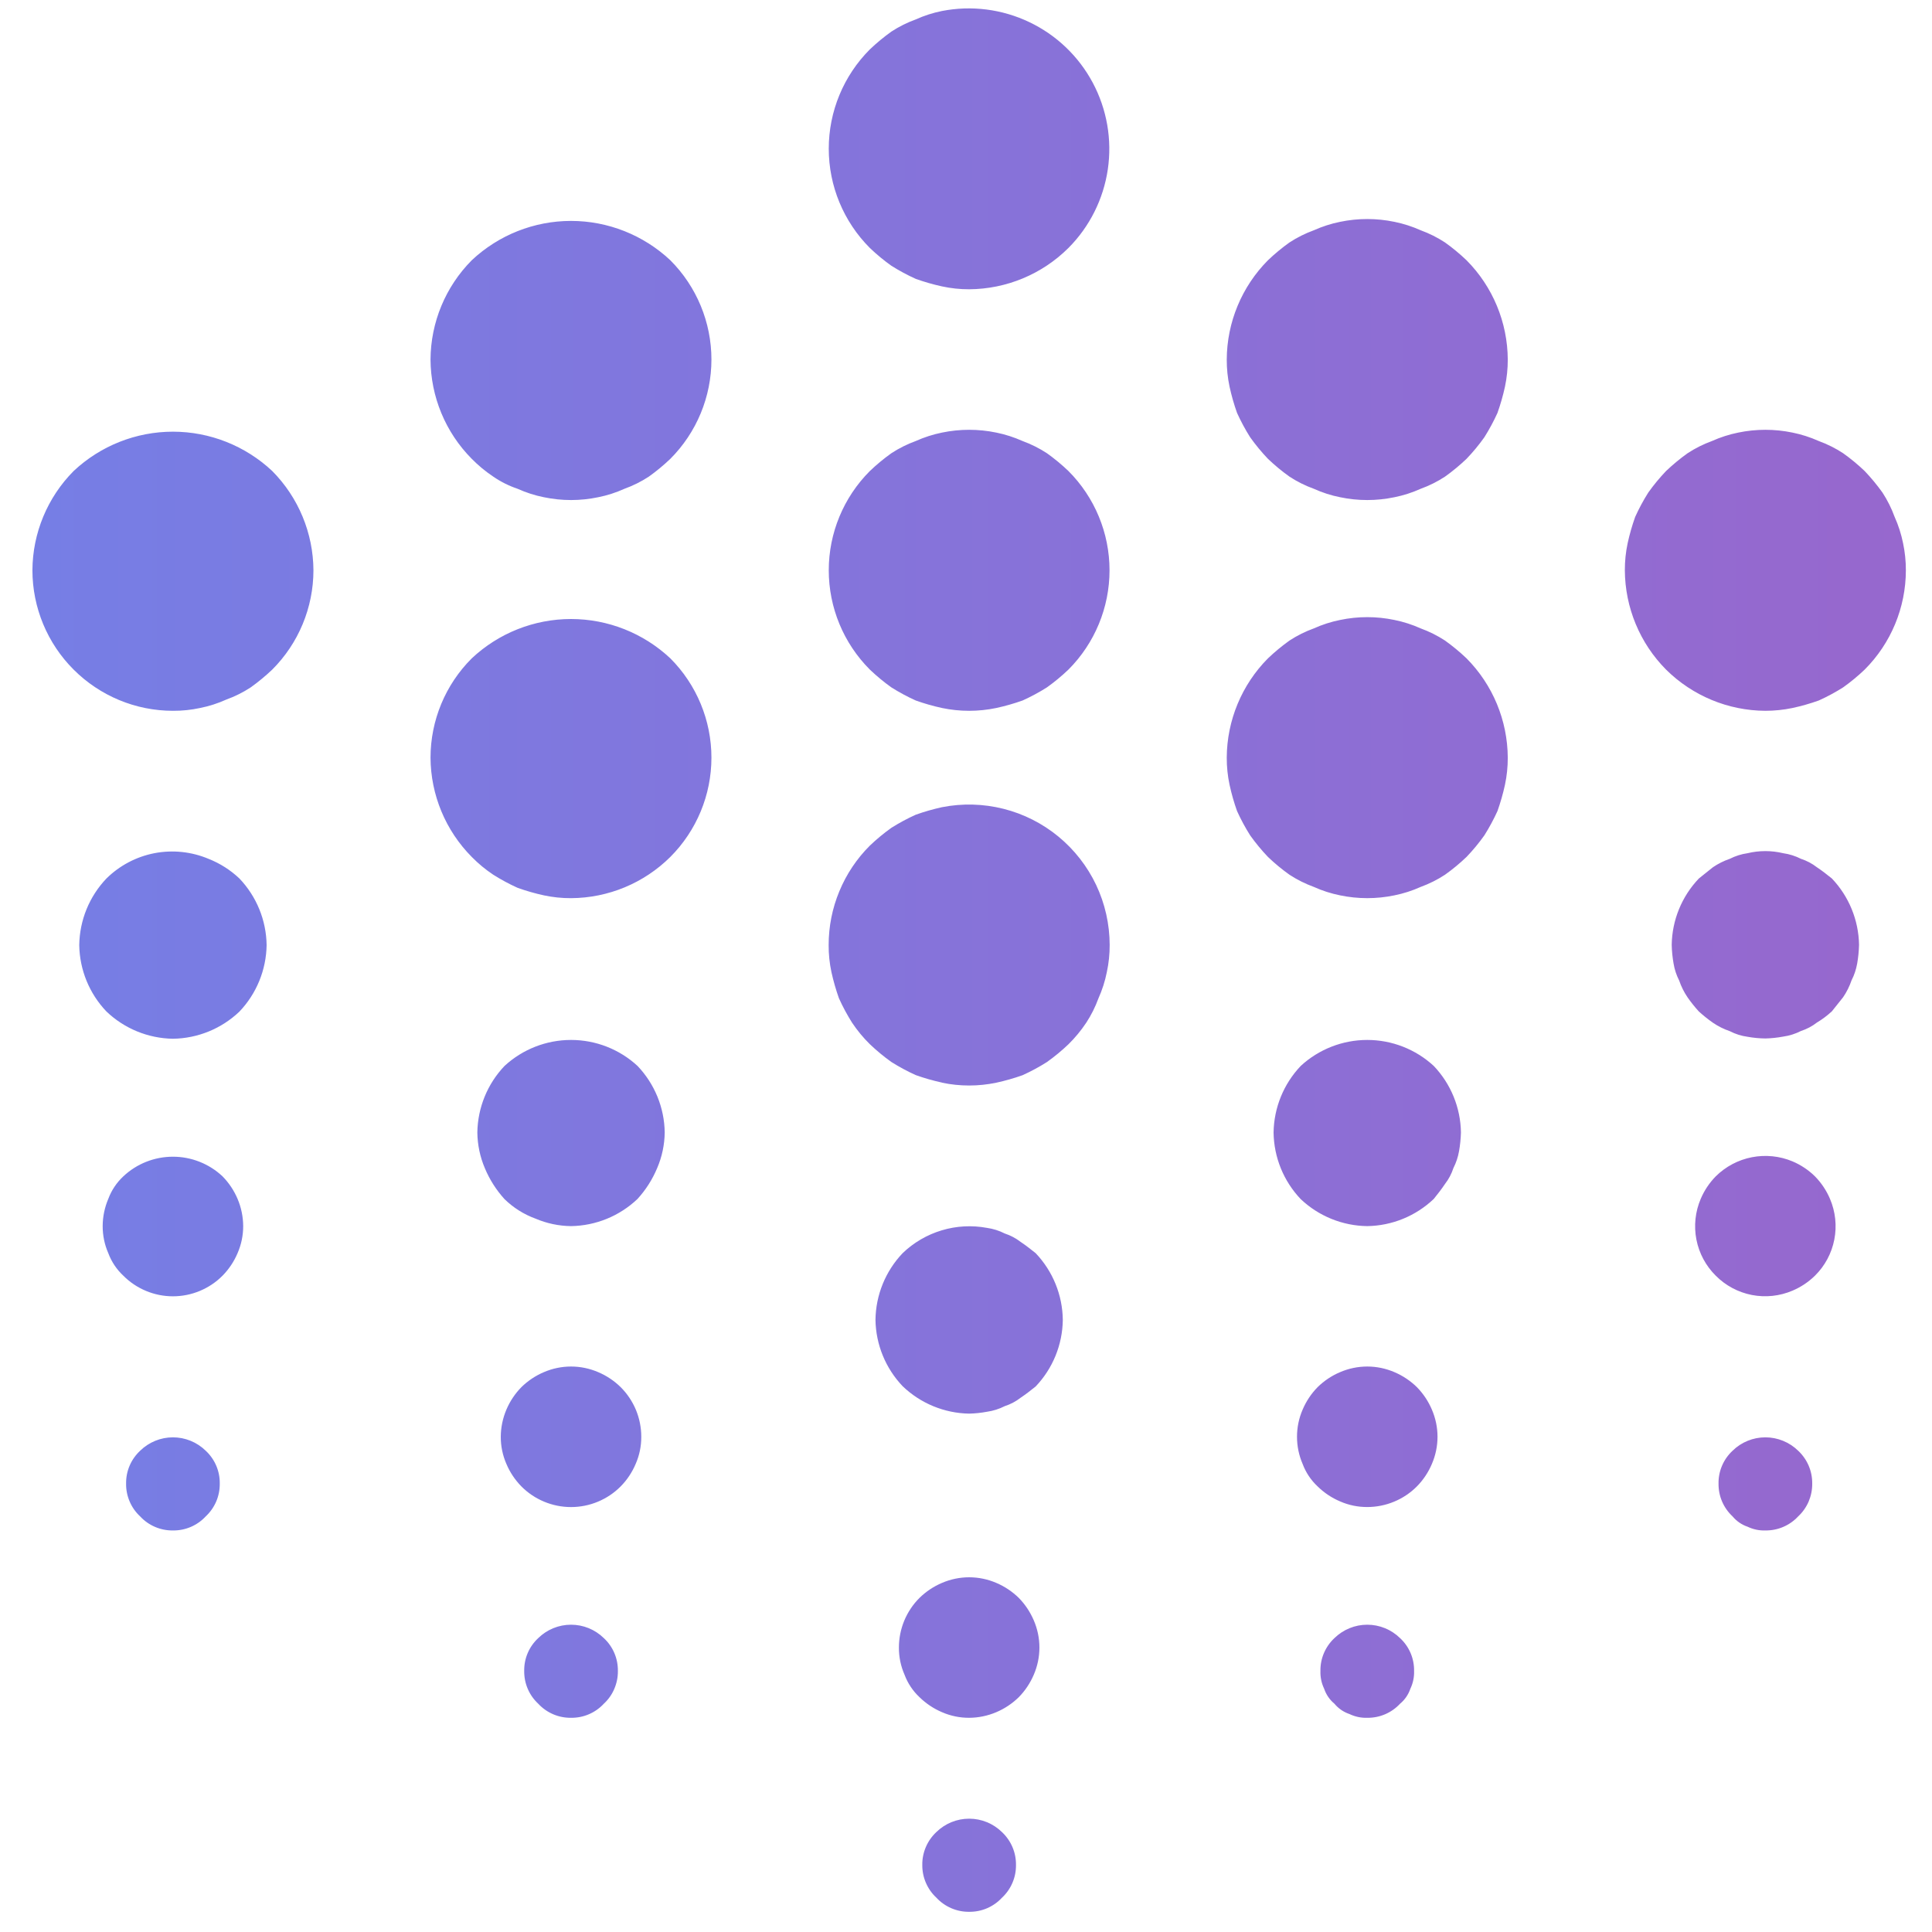 <svg width="55" height="55" viewBox="0 0 55 55" fill="none" xmlns="http://www.w3.org/2000/svg">
<path d="M26.816 8.153C26.563 8.098 26.314 8.026 26.07 7.939C25.83 7.831 25.599 7.706 25.376 7.566C25.16 7.412 24.955 7.243 24.763 7.059C24.014 6.309 23.593 5.293 23.593 4.233C23.593 3.173 24.014 2.156 24.763 1.406C24.955 1.223 25.16 1.054 25.376 0.899C25.593 0.758 25.826 0.641 26.07 0.553C26.309 0.445 26.559 0.364 26.816 0.313C27.656 0.149 28.526 0.26 29.299 0.628C30.072 0.995 30.706 1.601 31.109 2.356C31.511 3.111 31.662 3.975 31.537 4.822C31.412 5.668 31.02 6.453 30.416 7.059C29.665 7.807 28.649 8.229 27.59 8.235C27.329 8.236 27.07 8.208 26.816 8.153ZM26.816 20.155C26.563 20.1 26.314 20.029 26.07 19.942C25.83 19.834 25.599 19.709 25.376 19.569C25.16 19.415 24.955 19.245 24.763 19.062C24.014 18.312 23.593 17.295 23.593 16.235C23.593 15.175 24.014 14.159 24.763 13.409C24.955 13.226 25.16 13.056 25.376 12.902C25.593 12.76 25.826 12.644 26.07 12.555C26.309 12.448 26.559 12.367 26.816 12.315C27.326 12.209 27.853 12.209 28.363 12.315C28.62 12.367 28.87 12.448 29.11 12.555C29.353 12.644 29.586 12.76 29.803 12.902C30.019 13.056 30.224 13.226 30.416 13.409C31.165 14.159 31.586 15.175 31.586 16.235C31.586 17.295 31.165 18.312 30.416 19.062C30.224 19.245 30.019 19.415 29.803 19.569C29.581 19.709 29.349 19.834 29.11 19.942C28.865 20.029 28.616 20.1 28.363 20.155C27.853 20.262 27.326 20.262 26.816 20.155ZM26.816 30.819C26.563 30.764 26.314 30.693 26.07 30.606C25.83 30.498 25.599 30.373 25.376 30.233C25.16 30.079 24.955 29.909 24.763 29.726C24.573 29.54 24.404 29.334 24.256 29.113C24.116 28.89 23.991 28.659 23.883 28.419C23.796 28.175 23.725 27.926 23.669 27.673C23.615 27.419 23.588 27.161 23.59 26.902C23.59 26.377 23.693 25.856 23.895 25.371C24.096 24.885 24.391 24.444 24.763 24.073C24.955 23.89 25.16 23.72 25.376 23.566C25.599 23.426 25.83 23.301 26.07 23.193C26.314 23.106 26.563 23.035 26.816 22.979C27.396 22.865 27.993 22.881 28.566 23.025C29.139 23.169 29.673 23.439 30.129 23.814C30.585 24.189 30.953 24.66 31.206 25.194C31.458 25.728 31.589 26.311 31.59 26.902C31.591 27.162 31.564 27.421 31.509 27.675C31.458 27.933 31.377 28.183 31.27 28.422C31.181 28.666 31.065 28.898 30.923 29.115C30.775 29.337 30.606 29.542 30.416 29.729C30.224 29.912 30.019 30.081 29.803 30.235C29.581 30.376 29.349 30.5 29.11 30.609C28.865 30.696 28.616 30.767 28.363 30.822C27.853 30.929 27.326 30.929 26.816 30.822V30.819ZM25.696 39.462C25.211 38.953 24.935 38.28 24.923 37.577C24.931 36.868 25.207 36.189 25.696 35.675C26.01 35.373 26.392 35.15 26.809 35.025C27.226 34.899 27.668 34.876 28.096 34.955C28.273 34.98 28.444 35.034 28.603 35.115C28.767 35.169 28.92 35.25 29.056 35.355C29.216 35.462 29.349 35.569 29.483 35.675C29.972 36.189 30.248 36.868 30.256 37.577C30.246 38.283 29.97 38.959 29.483 39.47C29.349 39.577 29.216 39.683 29.056 39.79C28.92 39.896 28.767 39.977 28.603 40.03C28.444 40.111 28.273 40.165 28.096 40.19C27.929 40.221 27.759 40.239 27.59 40.243C26.883 40.231 26.206 39.952 25.696 39.462ZM26.816 48.742C26.578 48.641 26.361 48.496 26.176 48.315C25.987 48.138 25.841 47.919 25.75 47.675C25.643 47.432 25.588 47.168 25.59 46.902C25.59 46.639 25.642 46.38 25.742 46.137C25.843 45.895 25.99 45.674 26.176 45.489C26.361 45.308 26.578 45.163 26.816 45.062C27.06 44.957 27.323 44.902 27.59 44.902C27.855 44.902 28.119 44.957 28.363 45.062C28.601 45.163 28.818 45.308 29.003 45.489C29.184 45.674 29.328 45.891 29.43 46.129C29.535 46.373 29.59 46.636 29.59 46.902C29.59 47.168 29.535 47.431 29.43 47.675C29.328 47.914 29.184 48.131 29.003 48.315C28.818 48.496 28.601 48.641 28.363 48.742C28.118 48.846 27.855 48.901 27.59 48.902C27.323 48.903 27.06 48.849 26.816 48.742ZM26.656 54.022C26.528 53.904 26.427 53.759 26.358 53.599C26.289 53.439 26.254 53.266 26.256 53.091C26.253 52.916 26.288 52.742 26.357 52.581C26.426 52.42 26.528 52.275 26.656 52.155C26.905 51.911 27.241 51.774 27.59 51.774C27.939 51.774 28.274 51.911 28.523 52.155C28.651 52.275 28.753 52.42 28.822 52.581C28.891 52.742 28.925 52.916 28.923 53.091C28.925 53.266 28.891 53.44 28.822 53.6C28.753 53.761 28.651 53.906 28.523 54.025C28.404 54.153 28.259 54.255 28.099 54.324C27.938 54.393 27.764 54.427 27.59 54.425C27.414 54.427 27.241 54.392 27.08 54.322C26.919 54.253 26.775 54.151 26.656 54.022ZM2.096 19.062C1.346 18.313 0.924 17.296 0.923 16.235C0.928 15.176 1.35 14.161 2.096 13.409C2.862 12.69 3.873 12.289 4.923 12.289C5.973 12.289 6.984 12.69 7.75 13.409C8.496 14.161 8.917 15.176 8.923 16.235C8.922 17.296 8.5 18.313 7.75 19.062C7.557 19.245 7.352 19.415 7.136 19.569C6.919 19.711 6.687 19.827 6.443 19.915C6.204 20.023 5.953 20.104 5.696 20.155C5.442 20.21 5.183 20.237 4.923 20.235C3.862 20.235 2.846 19.812 2.096 19.062ZM47.429 19.062C46.683 18.31 46.262 17.295 46.256 16.235C46.255 15.976 46.282 15.716 46.336 15.462C46.391 15.209 46.463 14.96 46.55 14.715C46.658 14.476 46.783 14.244 46.923 14.022C47.077 13.806 47.246 13.601 47.429 13.409C47.622 13.226 47.827 13.056 48.043 12.902C48.26 12.76 48.492 12.644 48.736 12.555C48.975 12.448 49.226 12.367 49.483 12.315C49.993 12.209 50.52 12.209 51.029 12.315C51.287 12.367 51.537 12.448 51.776 12.555C52.02 12.644 52.252 12.76 52.469 12.902C52.686 13.056 52.891 13.226 53.083 13.409C53.266 13.601 53.435 13.806 53.59 14.022C53.731 14.239 53.848 14.472 53.936 14.715C54.044 14.954 54.124 15.205 54.176 15.462C54.23 15.716 54.257 15.976 54.256 16.235C54.255 17.296 53.833 18.313 53.083 19.062C52.891 19.245 52.686 19.415 52.469 19.569C52.247 19.709 52.016 19.834 51.776 19.942C51.532 20.029 51.283 20.1 51.029 20.155C50.775 20.208 50.516 20.235 50.256 20.235C49.197 20.23 48.182 19.808 47.429 19.062ZM49.749 29.515C49.573 29.491 49.402 29.437 49.243 29.355C49.073 29.297 48.911 29.216 48.763 29.115C48.623 29.017 48.49 28.91 48.363 28.795C48.248 28.669 48.141 28.535 48.043 28.395C47.942 28.247 47.861 28.085 47.803 27.915C47.725 27.763 47.671 27.599 47.643 27.43C47.612 27.254 47.594 27.076 47.59 26.897C47.601 26.193 47.877 25.519 48.363 25.009L48.763 24.689C48.911 24.588 49.073 24.507 49.243 24.449C49.402 24.368 49.573 24.314 49.749 24.289C50.083 24.209 50.43 24.209 50.763 24.289C50.94 24.314 51.111 24.368 51.27 24.449C51.433 24.502 51.587 24.583 51.723 24.689C51.883 24.795 52.016 24.902 52.15 25.009C52.635 25.519 52.911 26.193 52.923 26.897C52.918 27.076 52.901 27.254 52.87 27.43C52.84 27.597 52.787 27.759 52.709 27.91C52.651 28.08 52.571 28.241 52.469 28.39L52.15 28.79C52.019 28.911 51.876 29.019 51.723 29.11C51.587 29.216 51.433 29.297 51.27 29.35C51.111 29.431 50.94 29.485 50.763 29.51C50.596 29.541 50.426 29.559 50.256 29.563C50.086 29.561 49.917 29.545 49.749 29.515ZM3.03 28.795C2.543 28.285 2.267 27.61 2.256 26.905C2.266 26.198 2.542 25.521 3.03 25.009C3.405 24.639 3.881 24.388 4.398 24.288C4.915 24.189 5.451 24.245 5.936 24.449C6.263 24.578 6.561 24.768 6.816 25.009C7.304 25.521 7.58 26.198 7.59 26.905C7.579 27.611 7.303 28.287 6.816 28.798C6.305 29.285 5.629 29.561 4.923 29.571C4.217 29.56 3.54 29.283 3.03 28.795ZM48.843 36.315C48.561 36.036 48.369 35.678 48.293 35.288C48.217 34.898 48.26 34.494 48.416 34.129C48.517 33.891 48.662 33.674 48.843 33.489C49.124 33.21 49.482 33.02 49.872 32.944C50.261 32.868 50.664 32.909 51.029 33.062C51.268 33.163 51.485 33.308 51.669 33.489C51.85 33.674 51.995 33.891 52.096 34.129C52.252 34.494 52.295 34.898 52.219 35.288C52.143 35.678 51.952 36.036 51.669 36.315C51.485 36.496 51.268 36.641 51.029 36.742C50.664 36.898 50.261 36.941 49.87 36.865C49.481 36.789 49.123 36.598 48.843 36.315ZM3.51 36.315C3.32 36.138 3.174 35.919 3.083 35.675C2.976 35.432 2.922 35.168 2.923 34.902C2.924 34.636 2.979 34.373 3.083 34.129C3.174 33.886 3.32 33.666 3.51 33.489C3.892 33.129 4.398 32.929 4.923 32.929C5.448 32.929 5.953 33.129 6.336 33.489C6.517 33.674 6.662 33.891 6.763 34.129C6.867 34.373 6.921 34.636 6.923 34.902C6.924 35.168 6.869 35.432 6.763 35.675C6.662 35.914 6.517 36.131 6.336 36.315C6.151 36.502 5.931 36.649 5.688 36.75C5.446 36.851 5.185 36.903 4.923 36.903C4.66 36.903 4.4 36.851 4.158 36.75C3.915 36.649 3.695 36.502 3.51 36.315ZM49.749 43.462C49.583 43.406 49.435 43.304 49.323 43.169C49.195 43.05 49.093 42.905 49.024 42.745C48.955 42.584 48.921 42.41 48.923 42.235C48.92 42.06 48.954 41.886 49.023 41.725C49.092 41.564 49.194 41.419 49.323 41.299C49.572 41.055 49.907 40.918 50.256 40.918C50.605 40.918 50.94 41.055 51.19 41.299C51.318 41.419 51.42 41.564 51.489 41.725C51.558 41.886 51.592 42.06 51.59 42.235C51.592 42.41 51.557 42.584 51.489 42.745C51.42 42.905 51.318 43.05 51.19 43.169C51.071 43.297 50.926 43.399 50.765 43.468C50.605 43.537 50.431 43.571 50.256 43.569C50.081 43.575 49.907 43.538 49.749 43.462ZM3.99 43.169C3.861 43.05 3.759 42.905 3.691 42.745C3.622 42.584 3.587 42.41 3.59 42.235C3.587 42.06 3.621 41.886 3.69 41.725C3.759 41.564 3.861 41.419 3.99 41.299C4.239 41.055 4.574 40.918 4.923 40.918C5.272 40.918 5.607 41.055 5.856 41.299C5.985 41.419 6.087 41.564 6.156 41.725C6.225 41.886 6.259 42.06 6.256 42.235C6.258 42.41 6.224 42.584 6.155 42.745C6.086 42.905 5.984 43.05 5.856 43.169C5.737 43.297 5.593 43.399 5.432 43.468C5.271 43.537 5.098 43.571 4.923 43.569C4.748 43.571 4.575 43.537 4.414 43.468C4.253 43.399 4.108 43.297 3.99 43.169ZM15.483 14.155C15.226 14.104 14.975 14.023 14.736 13.915C14.49 13.832 14.257 13.716 14.043 13.569C13.822 13.421 13.616 13.252 13.43 13.062C12.683 12.31 12.262 11.295 12.256 10.235C12.262 9.176 12.683 8.161 13.43 7.409C14.195 6.69 15.206 6.289 16.256 6.289C17.306 6.289 18.317 6.69 19.083 7.409C19.832 8.159 20.253 9.175 20.253 10.235C20.253 11.295 19.832 12.312 19.083 13.062C18.891 13.245 18.686 13.415 18.47 13.569C18.253 13.711 18.02 13.827 17.776 13.915C17.537 14.023 17.287 14.104 17.029 14.155C16.52 14.262 15.993 14.262 15.483 14.155ZM38.15 14.155C37.892 14.104 37.642 14.023 37.403 13.915C37.159 13.827 36.926 13.711 36.709 13.569C36.493 13.415 36.288 13.245 36.096 13.062C35.913 12.87 35.744 12.665 35.59 12.449C35.449 12.226 35.325 11.995 35.216 11.755C35.129 11.511 35.058 11.262 35.003 11.009C34.949 10.755 34.922 10.495 34.923 10.235C34.928 9.176 35.35 8.161 36.096 7.409C36.288 7.226 36.493 7.056 36.709 6.902C36.926 6.76 37.159 6.644 37.403 6.555C37.642 6.448 37.892 6.367 38.15 6.315C38.66 6.209 39.186 6.209 39.696 6.315C39.953 6.367 40.204 6.448 40.443 6.555C40.687 6.644 40.919 6.76 41.136 6.902C41.352 7.056 41.557 7.226 41.749 7.409C42.496 8.161 42.917 9.176 42.923 10.235C42.924 10.495 42.897 10.755 42.843 11.009C42.788 11.262 42.716 11.511 42.63 11.755C42.521 11.995 42.396 12.226 42.256 12.449C42.102 12.665 41.933 12.87 41.749 13.062C41.557 13.245 41.352 13.415 41.136 13.569C40.919 13.711 40.687 13.827 40.443 13.915C40.204 14.023 39.953 14.104 39.696 14.155C39.186 14.262 38.66 14.262 38.15 14.155ZM15.483 25.489C15.23 25.434 14.98 25.362 14.736 25.275C14.497 25.167 14.265 25.042 14.043 24.902C13.822 24.755 13.616 24.585 13.43 24.395C12.683 23.643 12.262 22.628 12.256 21.569C12.257 20.508 12.679 19.491 13.43 18.742C14.195 18.023 15.206 17.622 16.256 17.622C17.306 17.622 18.317 18.023 19.083 18.742C19.832 19.492 20.253 20.509 20.253 21.569C20.253 22.629 19.832 23.645 19.083 24.395C18.331 25.142 17.316 25.563 16.256 25.569C15.996 25.57 15.737 25.543 15.483 25.489ZM38.15 25.489C37.892 25.437 37.642 25.357 37.403 25.249C37.159 25.16 36.926 25.044 36.709 24.902C36.493 24.748 36.288 24.579 36.096 24.395C35.913 24.203 35.744 23.998 35.59 23.782C35.449 23.56 35.325 23.328 35.216 23.089C35.129 22.845 35.058 22.595 35.003 22.342C34.949 22.088 34.922 21.829 34.923 21.569C34.928 20.509 35.35 19.494 36.096 18.742C36.288 18.559 36.493 18.39 36.709 18.235C36.926 18.094 37.159 17.977 37.403 17.889C37.642 17.781 37.892 17.701 38.15 17.649C38.66 17.542 39.186 17.542 39.696 17.649C39.953 17.701 40.204 17.781 40.443 17.889C40.687 17.977 40.919 18.094 41.136 18.235C41.352 18.39 41.557 18.559 41.749 18.742C42.496 19.494 42.917 20.509 42.923 21.569C42.924 21.829 42.897 22.088 42.843 22.342C42.788 22.595 42.716 22.845 42.63 23.089C42.521 23.328 42.396 23.56 42.256 23.782C42.102 23.998 41.933 24.203 41.749 24.395C41.557 24.579 41.352 24.748 41.136 24.902C40.919 25.044 40.687 25.16 40.443 25.249C40.204 25.357 39.953 25.437 39.696 25.489C39.186 25.595 38.66 25.595 38.15 25.489ZM15.243 34.691C14.914 34.571 14.614 34.382 14.363 34.137C14.127 33.877 13.938 33.58 13.803 33.257C13.665 32.934 13.593 32.588 13.589 32.238C13.6 31.532 13.876 30.856 14.363 30.345C14.879 29.869 15.555 29.605 16.256 29.605C16.958 29.605 17.634 29.869 18.149 30.345C18.636 30.856 18.913 31.532 18.923 32.238C18.919 32.587 18.846 32.931 18.709 33.251C18.574 33.575 18.385 33.872 18.149 34.131C17.638 34.618 16.962 34.894 16.256 34.905C15.908 34.901 15.563 34.828 15.243 34.691ZM37.029 34.137C36.541 33.624 36.265 32.946 36.256 32.238C36.267 31.532 36.543 30.856 37.029 30.345C37.545 29.869 38.221 29.605 38.923 29.605C39.624 29.605 40.3 29.869 40.816 30.345C41.303 30.856 41.579 31.532 41.59 32.238C41.585 32.417 41.567 32.595 41.536 32.771C41.507 32.938 41.453 33.1 41.376 33.251C41.323 33.415 41.242 33.569 41.136 33.705C41.029 33.865 40.923 33.998 40.816 34.131C40.305 34.618 39.629 34.894 38.923 34.905C38.218 34.896 37.542 34.622 37.029 34.137ZM14.843 42.315C14.662 42.131 14.517 41.914 14.416 41.675C14.31 41.432 14.255 41.168 14.256 40.902C14.258 40.636 14.312 40.373 14.416 40.129C14.517 39.891 14.662 39.674 14.843 39.489C15.028 39.308 15.245 39.163 15.483 39.062C15.727 38.957 15.99 38.902 16.256 38.902C16.522 38.902 16.785 38.957 17.029 39.062C17.268 39.163 17.485 39.308 17.669 39.489C17.855 39.674 18.003 39.895 18.104 40.137C18.204 40.38 18.256 40.639 18.256 40.902C18.257 41.168 18.203 41.432 18.096 41.675C17.995 41.914 17.851 42.131 17.669 42.315C17.484 42.502 17.264 42.649 17.021 42.75C16.779 42.851 16.519 42.903 16.256 42.903C15.994 42.903 15.733 42.851 15.491 42.75C15.248 42.649 15.028 42.502 14.843 42.315ZM38.15 42.742C37.911 42.641 37.694 42.496 37.51 42.315C37.32 42.138 37.174 41.919 37.083 41.675C36.977 41.431 36.923 41.168 36.923 40.902C36.923 40.636 36.977 40.373 37.083 40.129C37.184 39.891 37.328 39.674 37.51 39.489C37.694 39.308 37.911 39.163 38.15 39.062C38.394 38.957 38.657 38.902 38.923 38.902C39.189 38.902 39.452 38.957 39.696 39.062C39.934 39.163 40.151 39.308 40.336 39.489C40.517 39.674 40.662 39.891 40.763 40.129C40.868 40.373 40.923 40.636 40.923 40.902C40.923 41.168 40.868 41.431 40.763 41.675C40.662 41.914 40.517 42.131 40.336 42.315C40.151 42.501 39.93 42.649 39.688 42.749C39.445 42.85 39.185 42.902 38.923 42.902C38.657 42.903 38.393 42.849 38.15 42.742ZM15.323 48.502C15.195 48.383 15.093 48.239 15.024 48.078C14.955 47.917 14.921 47.744 14.923 47.569C14.92 47.393 14.954 47.219 15.023 47.058C15.092 46.897 15.194 46.752 15.323 46.633C15.572 46.389 15.907 46.252 16.256 46.252C16.605 46.252 16.94 46.389 17.189 46.633C17.318 46.752 17.42 46.897 17.489 47.058C17.558 47.219 17.592 47.393 17.59 47.569C17.592 47.744 17.557 47.917 17.488 48.078C17.42 48.239 17.318 48.383 17.189 48.502C17.071 48.63 16.926 48.732 16.765 48.801C16.605 48.87 16.431 48.904 16.256 48.902C16.081 48.904 15.908 48.87 15.747 48.801C15.586 48.732 15.442 48.63 15.323 48.502ZM38.416 48.795C38.249 48.739 38.102 48.638 37.989 48.502C37.854 48.39 37.752 48.242 37.696 48.075C37.62 47.918 37.584 47.744 37.59 47.569C37.587 47.393 37.621 47.219 37.69 47.058C37.759 46.897 37.861 46.752 37.989 46.633C38.239 46.389 38.574 46.252 38.923 46.252C39.272 46.252 39.607 46.389 39.856 46.633C39.985 46.752 40.087 46.897 40.156 47.058C40.225 47.219 40.259 47.393 40.256 47.569C40.262 47.744 40.225 47.918 40.15 48.075C40.093 48.242 39.992 48.39 39.856 48.502C39.737 48.63 39.593 48.732 39.432 48.801C39.271 48.87 39.098 48.904 38.923 48.902C38.748 48.908 38.574 48.871 38.416 48.795Z" fill="url(#paint0_linear_453_3435)"/>
<defs>
<linearGradient id="paint0_linear_453_3435" x1="0.923" y1="27.332" x2="57.683" y2="27.332" gradientUnits="userSpaceOnUse">
<stop stop-color="#767EE5"/>
<stop offset="1" stop-color="#9966CC"/>
</linearGradient>
</defs>
</svg>
